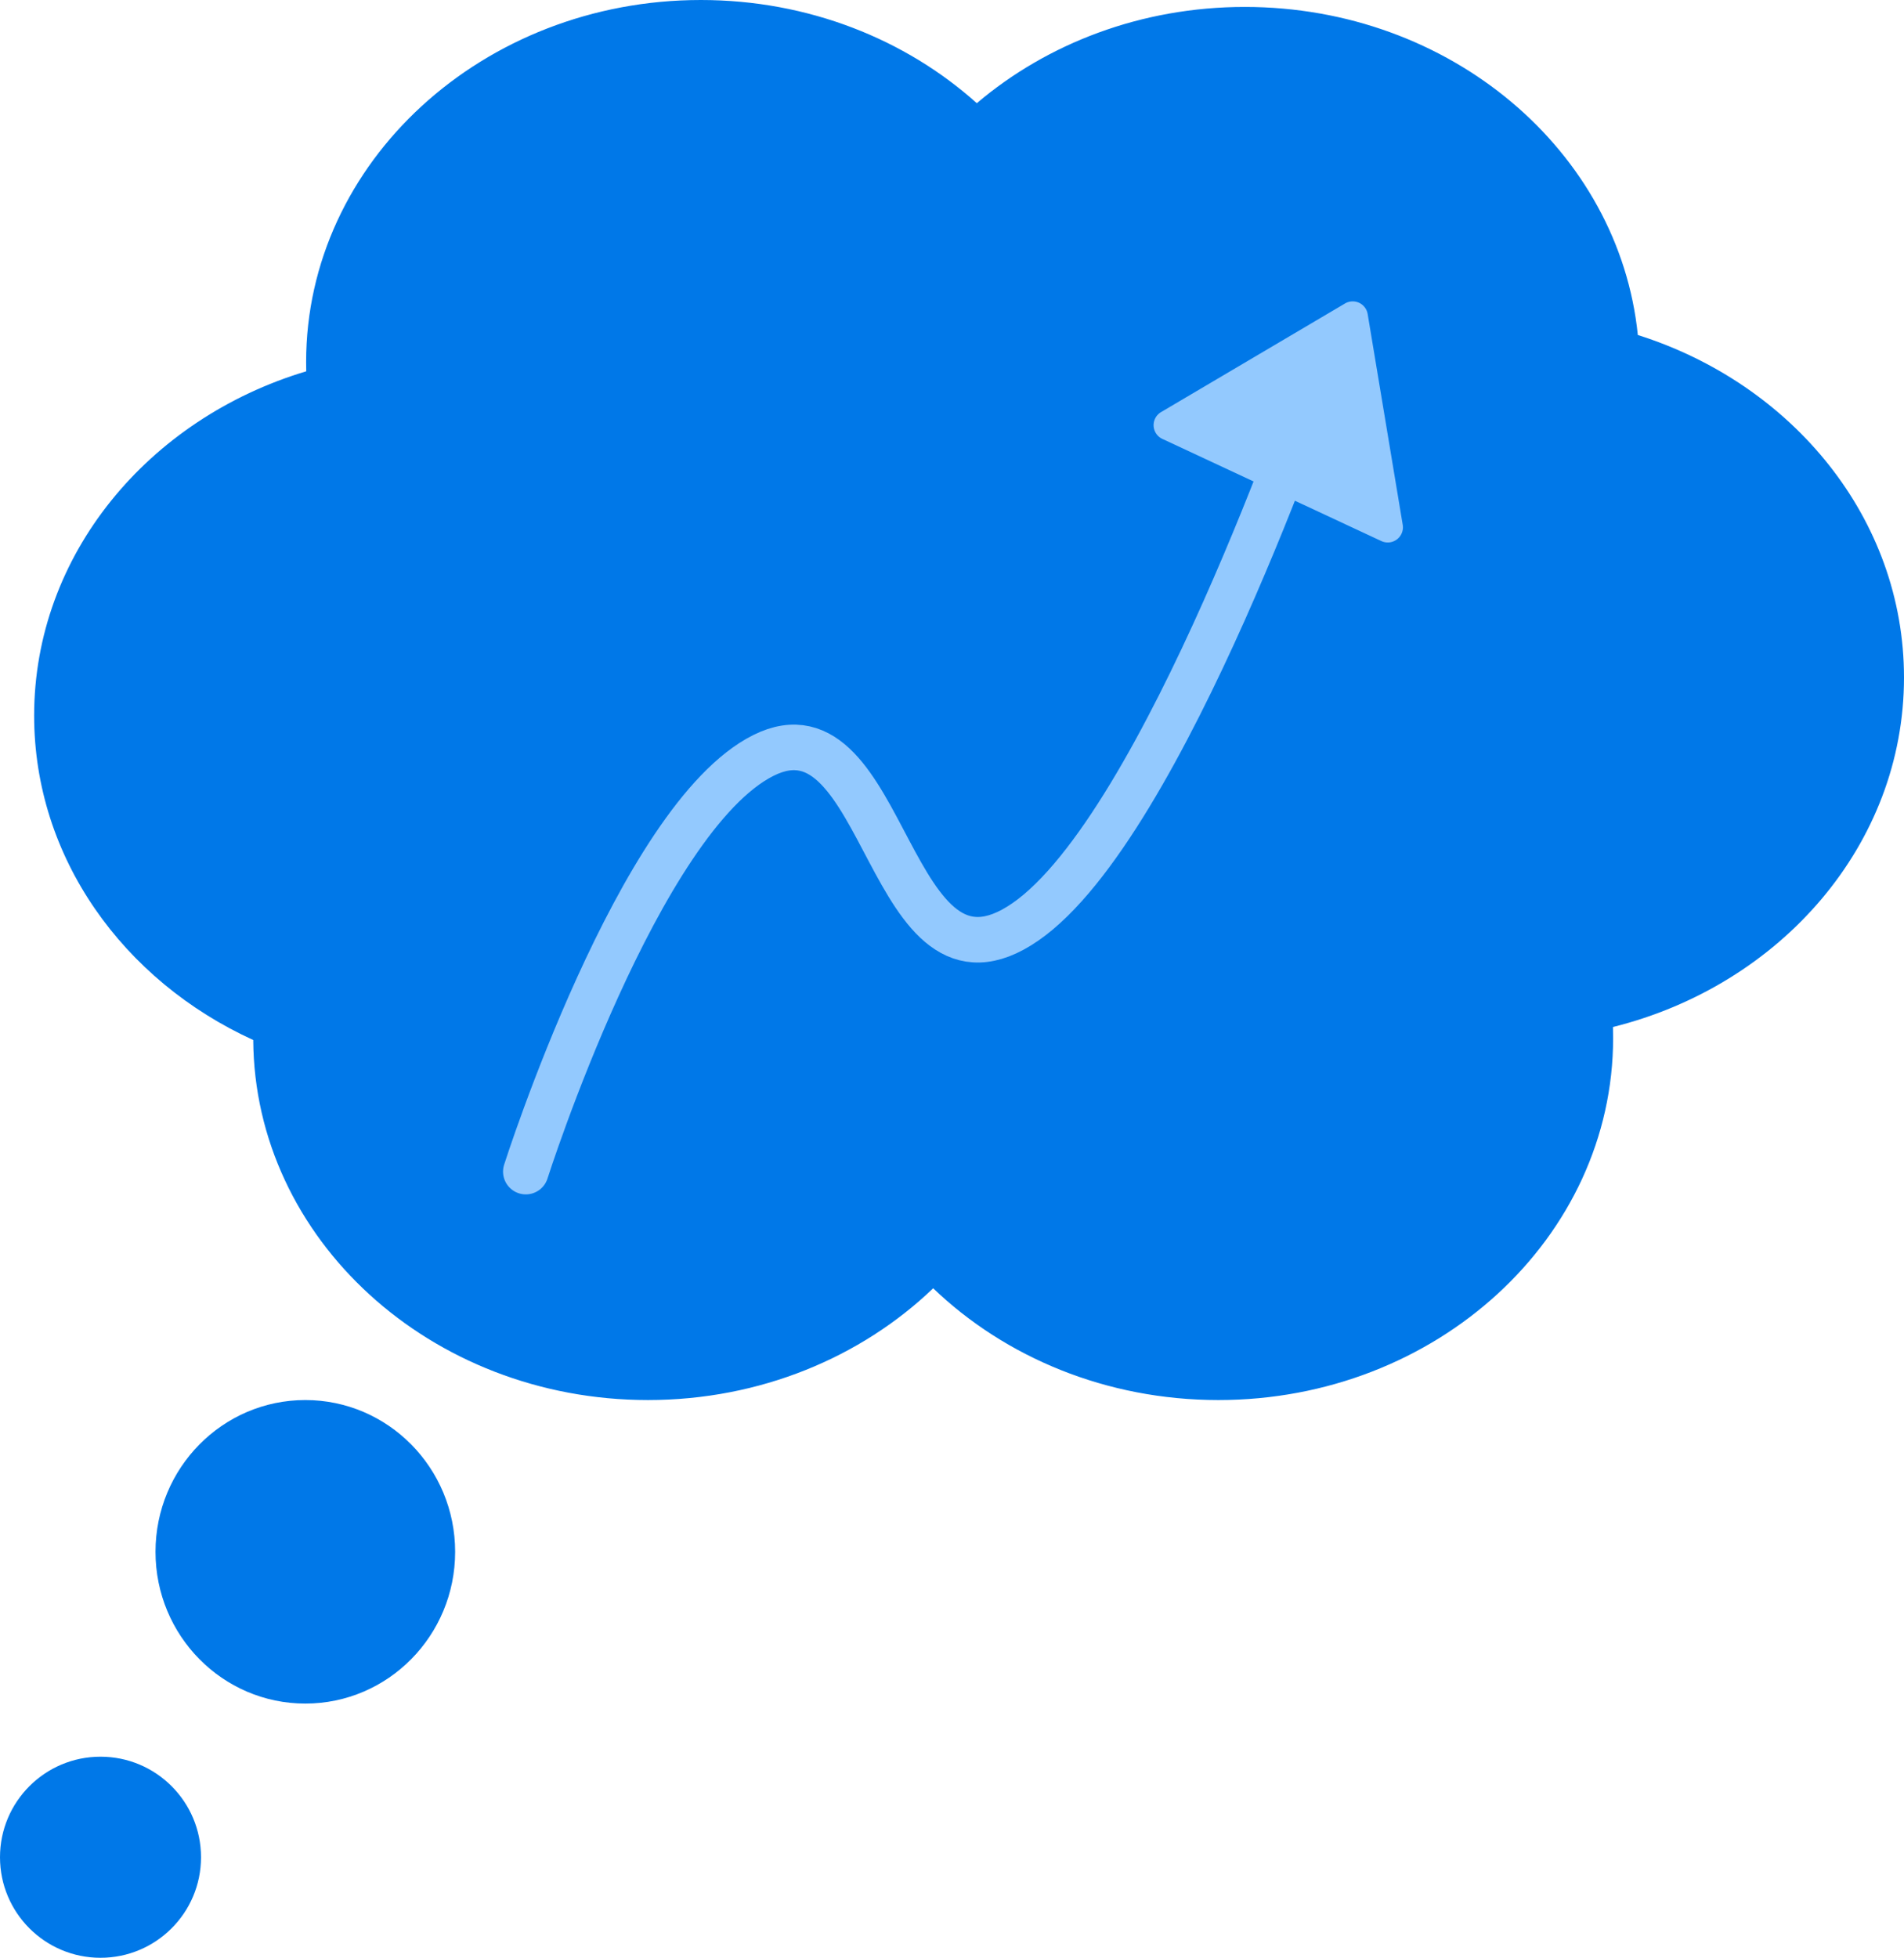 <svg xmlns="http://www.w3.org/2000/svg" width="502" height="516" viewBox="0 0 502 516">
  <g id="Group_7" data-name="Group 7" transform="translate(-1339 -290)">
    <path id="Union_1" data-name="Union 1" d="M237.038,339.544C218.092,357.7,191.408,369,161.844,369,104.566,369,58.1,326.567,57.767,274.111,23.525,258.484,0,226.067,0,188.61c0-42.36,30.094-78.276,71.742-90.75-.022-.8-.033-1.605-.033-2.413C71.709,42.733,118.307,0,175.787,0c28.316,0,53.992,10.371,72.756,27.2C267.1,11.449,291.928,1.827,319.2,1.827c54.179,0,98.689,37.966,103.623,86.469C463.66,101.194,493,136.737,493,178.563c0,44.037-32.519,81.108-76.736,92.119.031.955.046,1.91.046,2.872,0,52.713-46.6,95.447-104.078,95.447C282.668,369,255.985,357.7,237.038,339.544Z" transform="translate(1348 290)" fill="#0078e8"/>
    <ellipse id="Ellipse_9" data-name="Ellipse 9" cx="39.5" cy="40" rx="39.5" ry="40" transform="translate(1380 659)" fill="#0078e8"/>
    <circle id="Ellipse_10" data-name="Ellipse 10" cx="26.5" cy="26.5" r="26.5" transform="translate(1339 753)" fill="#0078e8"/>
    <g id="Group_2" data-name="Group 2" transform="translate(1477.632 350.354)">
      <g id="Group_1" data-name="Group 1" transform="translate(0 37.625)">
        <path id="Path_1" data-name="Path 1" d="M1539.17,630.5s29.716-93.238,62.644-109.692,32.47,69.156,69.068,43.875,77.325-145,77.325-145" transform="translate(-1539.17 -419.683)" fill="none" stroke="#93c9fe" stroke-linecap="round" stroke-width="12"/>
      </g>
      <path id="Polygon_3" data-name="Polygon 3" d="M36.152,4.808a4,4,0,0,1,6.6,0L74.6,51.241a4,4,0,0,1-3.3,6.263H7.6a4,4,0,0,1-3.3-6.263Z" transform="translate(185.249 0) rotate(25)" fill="#93c9fe"/>
    </g>
  </g>
</svg>
